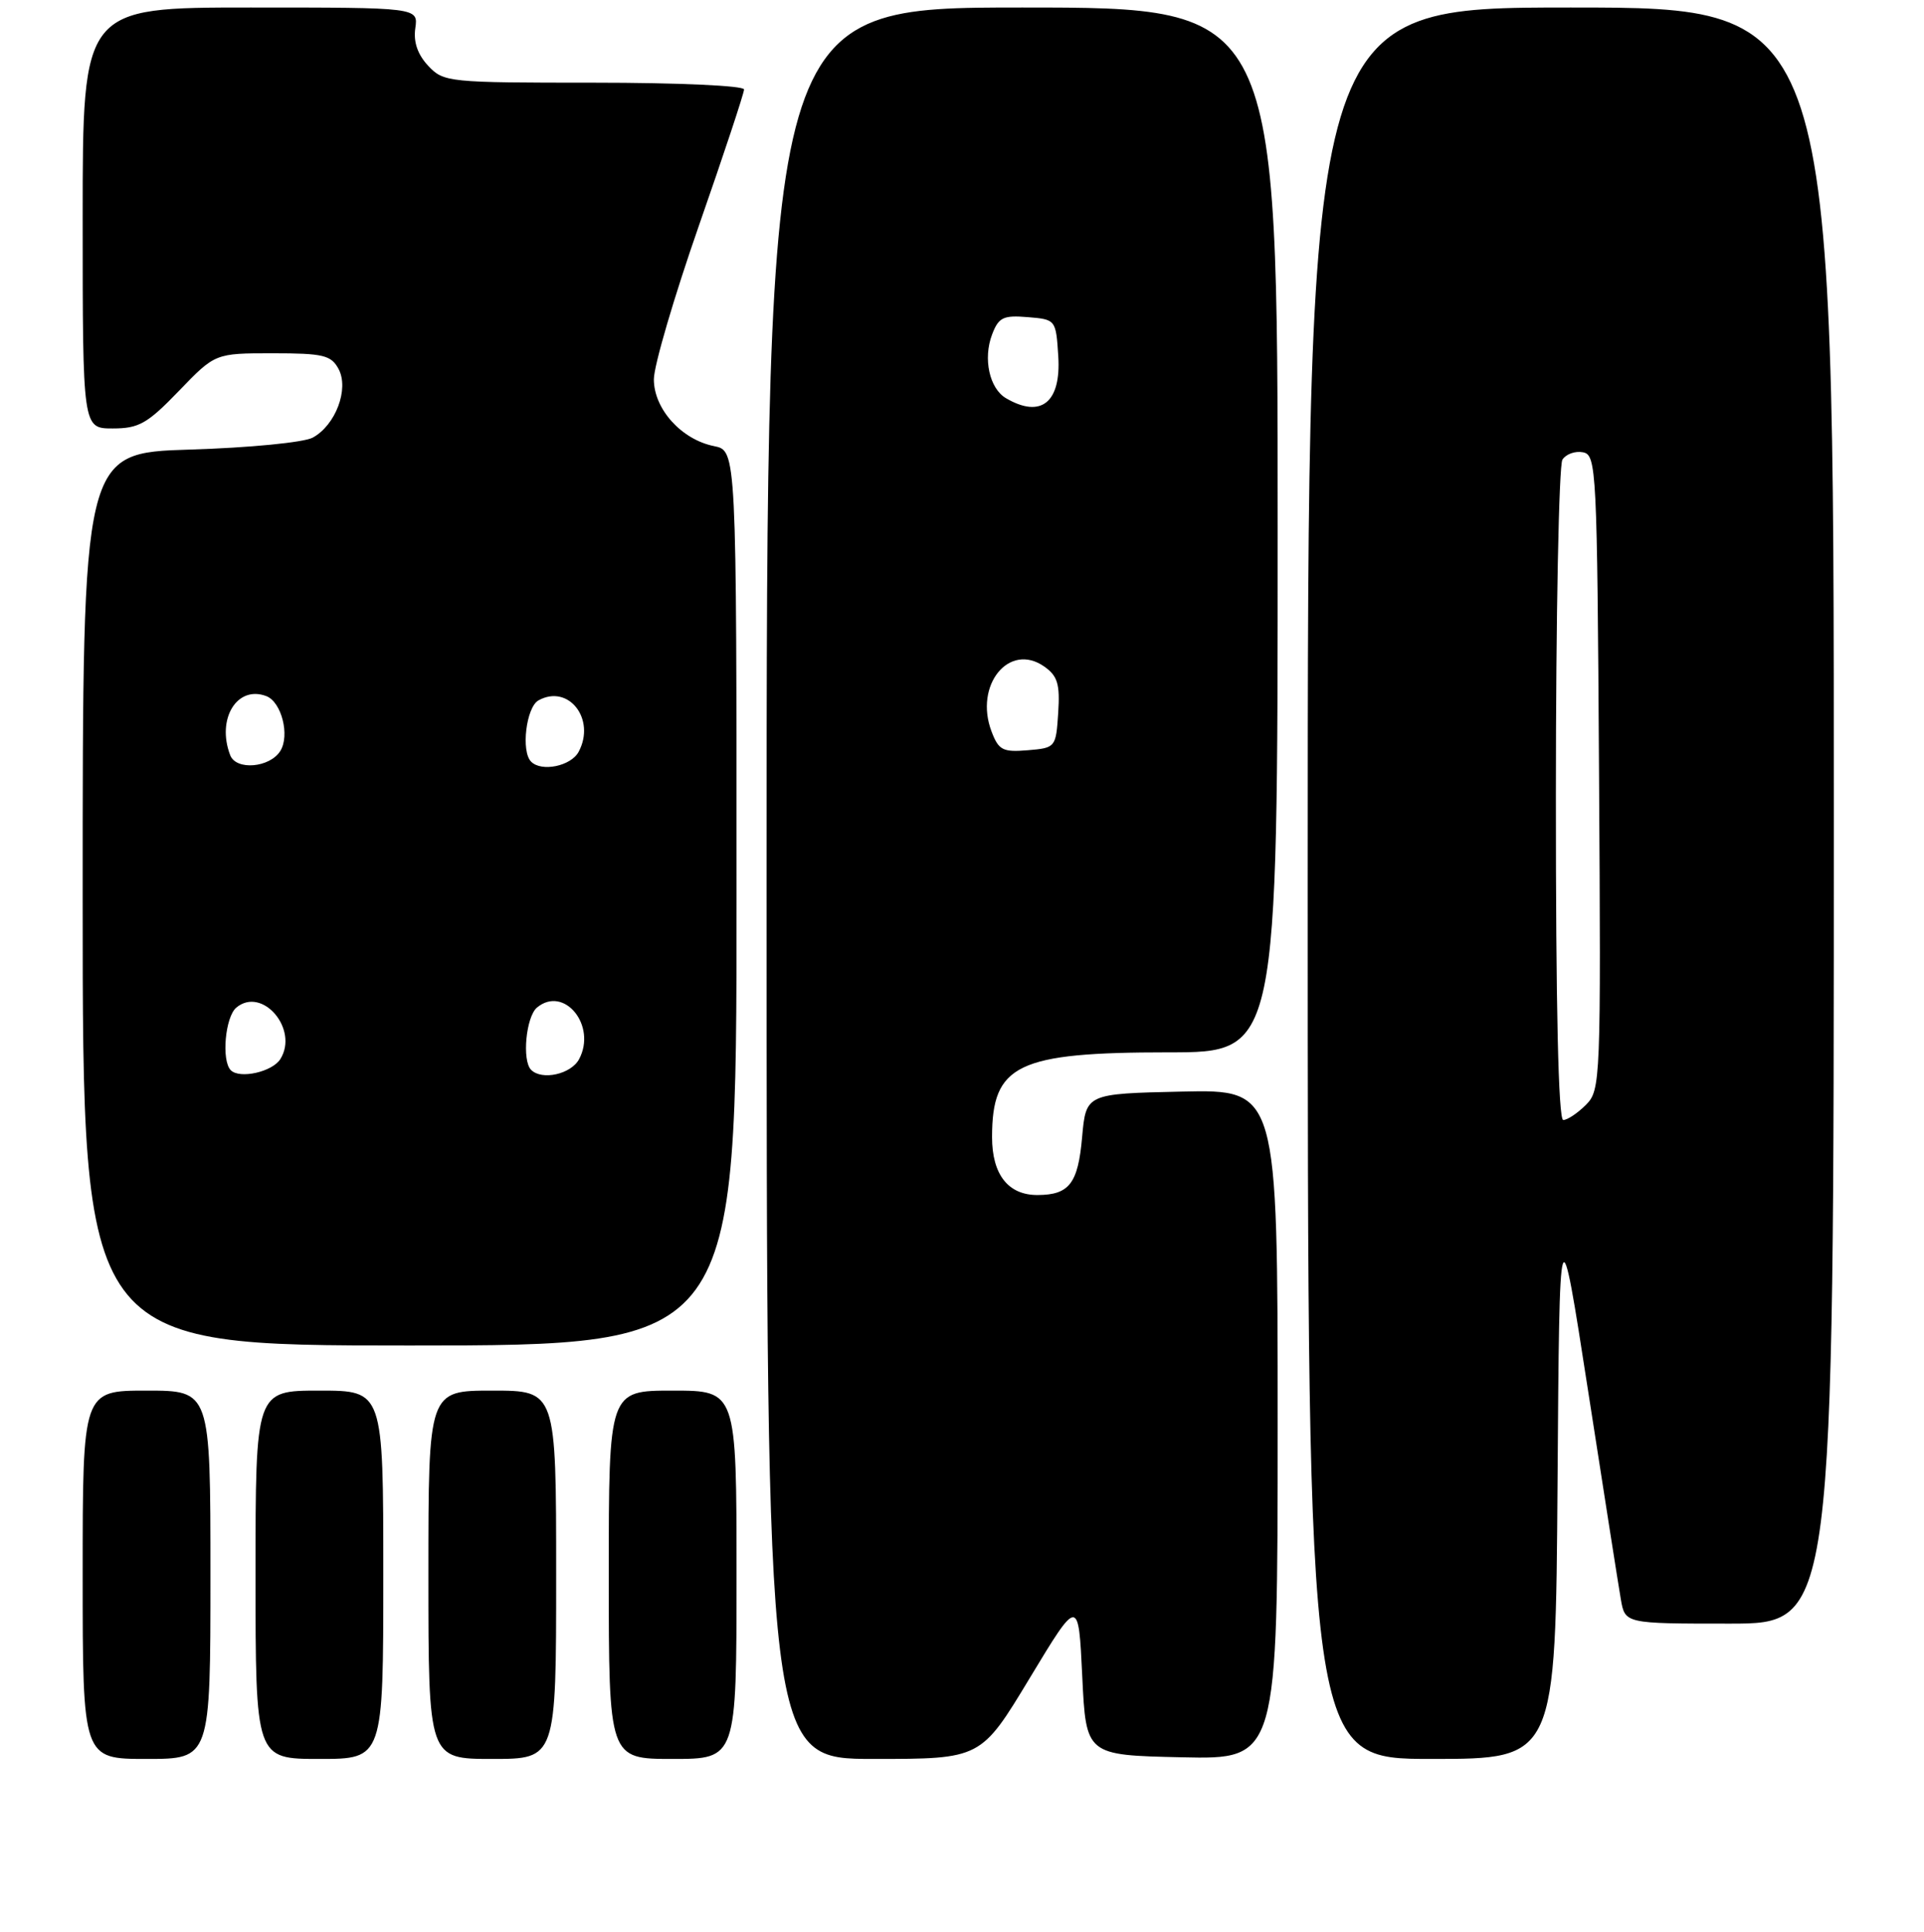 <?xml version="1.0" encoding="UTF-8" standalone="no"?>
<!DOCTYPE svg PUBLIC "-//W3C//DTD SVG 1.1//EN" "http://www.w3.org/Graphics/SVG/1.1/DTD/svg11.dtd" >
<svg xmlns="http://www.w3.org/2000/svg" xmlns:xlink="http://www.w3.org/1999/xlink" version="1.1" viewBox="0 0 256 257">
 <g >
 <path fill="currentColor"
d=" M 28.00 209.50 C 28.00 185.00 28.00 185.00 19.50 185.00 C 11.00 185.00 11.00 185.00 11.00 209.50 C 11.00 234.00 11.00 234.00 19.50 234.00 C 28.00 234.00 28.00 234.00 28.00 209.50 Z  M 51.00 209.50 C 51.00 185.00 51.00 185.00 42.50 185.00 C 34.00 185.00 34.00 185.00 34.00 209.50 C 34.00 234.00 34.00 234.00 42.50 234.00 C 51.00 234.00 51.00 234.00 51.00 209.50 Z  M 74.00 209.50 C 74.00 185.00 74.00 185.00 65.50 185.00 C 57.00 185.00 57.00 185.00 57.00 209.50 C 57.00 234.00 57.00 234.00 65.50 234.00 C 74.00 234.00 74.00 234.00 74.00 209.50 Z  M 98.00 209.50 C 98.00 185.00 98.00 185.00 89.50 185.00 C 81.00 185.00 81.00 185.00 81.00 209.50 C 81.00 234.00 81.00 234.00 89.50 234.00 C 98.00 234.00 98.00 234.00 98.00 209.50 Z  M 137.01 223.25 C 143.50 212.50 143.50 212.50 144.00 223.00 C 144.50 233.50 144.50 233.50 157.25 233.78 C 170.00 234.06 170.00 234.06 170.00 189.50 C 170.00 144.94 170.00 144.94 157.25 145.22 C 144.50 145.50 144.50 145.50 143.98 151.30 C 143.44 157.44 142.27 158.96 138.08 158.98 C 134.16 159.01 132.00 156.27 132.00 151.28 C 132.00 141.61 135.34 140.00 155.47 140.00 C 170.00 140.00 170.00 140.00 170.00 70.50 C 170.00 1.00 170.00 1.00 136.00 1.00 C 102.00 1.00 102.00 1.00 102.00 117.50 C 102.00 234.00 102.00 234.00 116.26 234.00 C 130.52 234.00 130.52 234.00 137.01 223.25 Z  M 207.24 197.25 C 207.50 160.50 207.50 160.50 211.30 185.00 C 213.39 198.47 215.35 210.96 215.66 212.75 C 216.22 216.00 216.22 216.00 230.11 216.00 C 244.00 216.00 244.00 216.00 244.00 108.50 C 244.00 1.00 244.00 1.00 209.00 1.00 C 174.00 1.00 174.00 1.00 174.00 117.50 C 174.00 234.00 174.00 234.00 190.49 234.00 C 206.98 234.00 206.98 234.00 207.24 197.25 Z  M 98.00 119.48 C 98.00 59.95 98.00 59.95 95.01 59.35 C 90.67 58.48 87.00 54.41 87.00 50.46 C 87.00 48.66 89.70 39.46 93.00 30.00 C 96.30 20.54 99.00 12.40 99.00 11.90 C 99.00 11.40 90.24 11.00 79.04 11.00 C 59.63 11.00 59.02 10.94 56.97 8.75 C 55.57 7.25 54.99 5.58 55.26 3.75 C 55.65 1.00 55.65 1.00 33.33 1.00 C 11.00 1.00 11.00 1.00 11.00 29.00 C 11.00 57.00 11.00 57.00 15.00 57.00 C 18.48 57.00 19.61 56.36 23.81 52.00 C 28.63 47.00 28.63 47.00 36.28 47.00 C 43.02 47.00 44.06 47.25 45.05 49.09 C 46.47 51.75 44.65 56.57 41.61 58.22 C 40.44 58.86 33.18 59.57 25.25 59.81 C 11.00 60.25 11.00 60.25 11.00 119.63 C 11.00 179.00 11.00 179.00 54.50 179.00 C 98.00 179.00 98.00 179.00 98.00 119.48 Z  M 131.93 97.31 C 129.59 91.16 134.26 85.39 138.94 88.67 C 140.72 89.92 141.05 91.00 140.80 94.84 C 140.50 99.44 140.45 99.50 136.75 99.81 C 133.43 100.09 132.87 99.80 131.93 97.31 Z  M 133.86 52.98 C 131.65 51.69 130.78 47.72 132.00 44.51 C 132.87 42.22 133.48 41.92 136.75 42.19 C 140.48 42.50 140.50 42.52 140.81 47.40 C 141.20 53.54 138.51 55.70 133.86 52.98 Z  M 207.02 105.75 C 207.02 81.96 207.42 61.89 207.89 61.15 C 208.36 60.41 209.59 59.97 210.62 60.17 C 212.42 60.51 212.51 62.33 212.76 102.75 C 213.02 143.90 212.97 145.03 211.01 146.99 C 209.90 148.10 208.55 149.00 208.00 149.00 C 207.35 149.00 207.01 133.93 207.02 105.75 Z  M 30.71 142.38 C 29.44 141.11 29.96 135.28 31.45 134.04 C 34.90 131.18 39.79 136.93 37.30 140.90 C 36.23 142.60 31.90 143.57 30.71 142.38 Z  M 70.67 142.33 C 69.43 141.10 69.99 135.26 71.45 134.04 C 75.05 131.05 79.44 136.44 77.05 140.91 C 75.98 142.91 72.11 143.77 70.67 142.33 Z  M 30.63 100.47 C 28.78 95.65 31.54 91.12 35.44 92.61 C 37.46 93.39 38.59 97.83 37.30 99.90 C 35.90 102.14 31.42 102.53 30.63 100.47 Z  M 70.67 101.33 C 69.30 99.97 70.01 94.10 71.64 93.18 C 75.63 90.95 79.32 95.67 76.99 100.02 C 75.97 101.92 72.06 102.73 70.67 101.33 Z "/>
</g>
</svg>